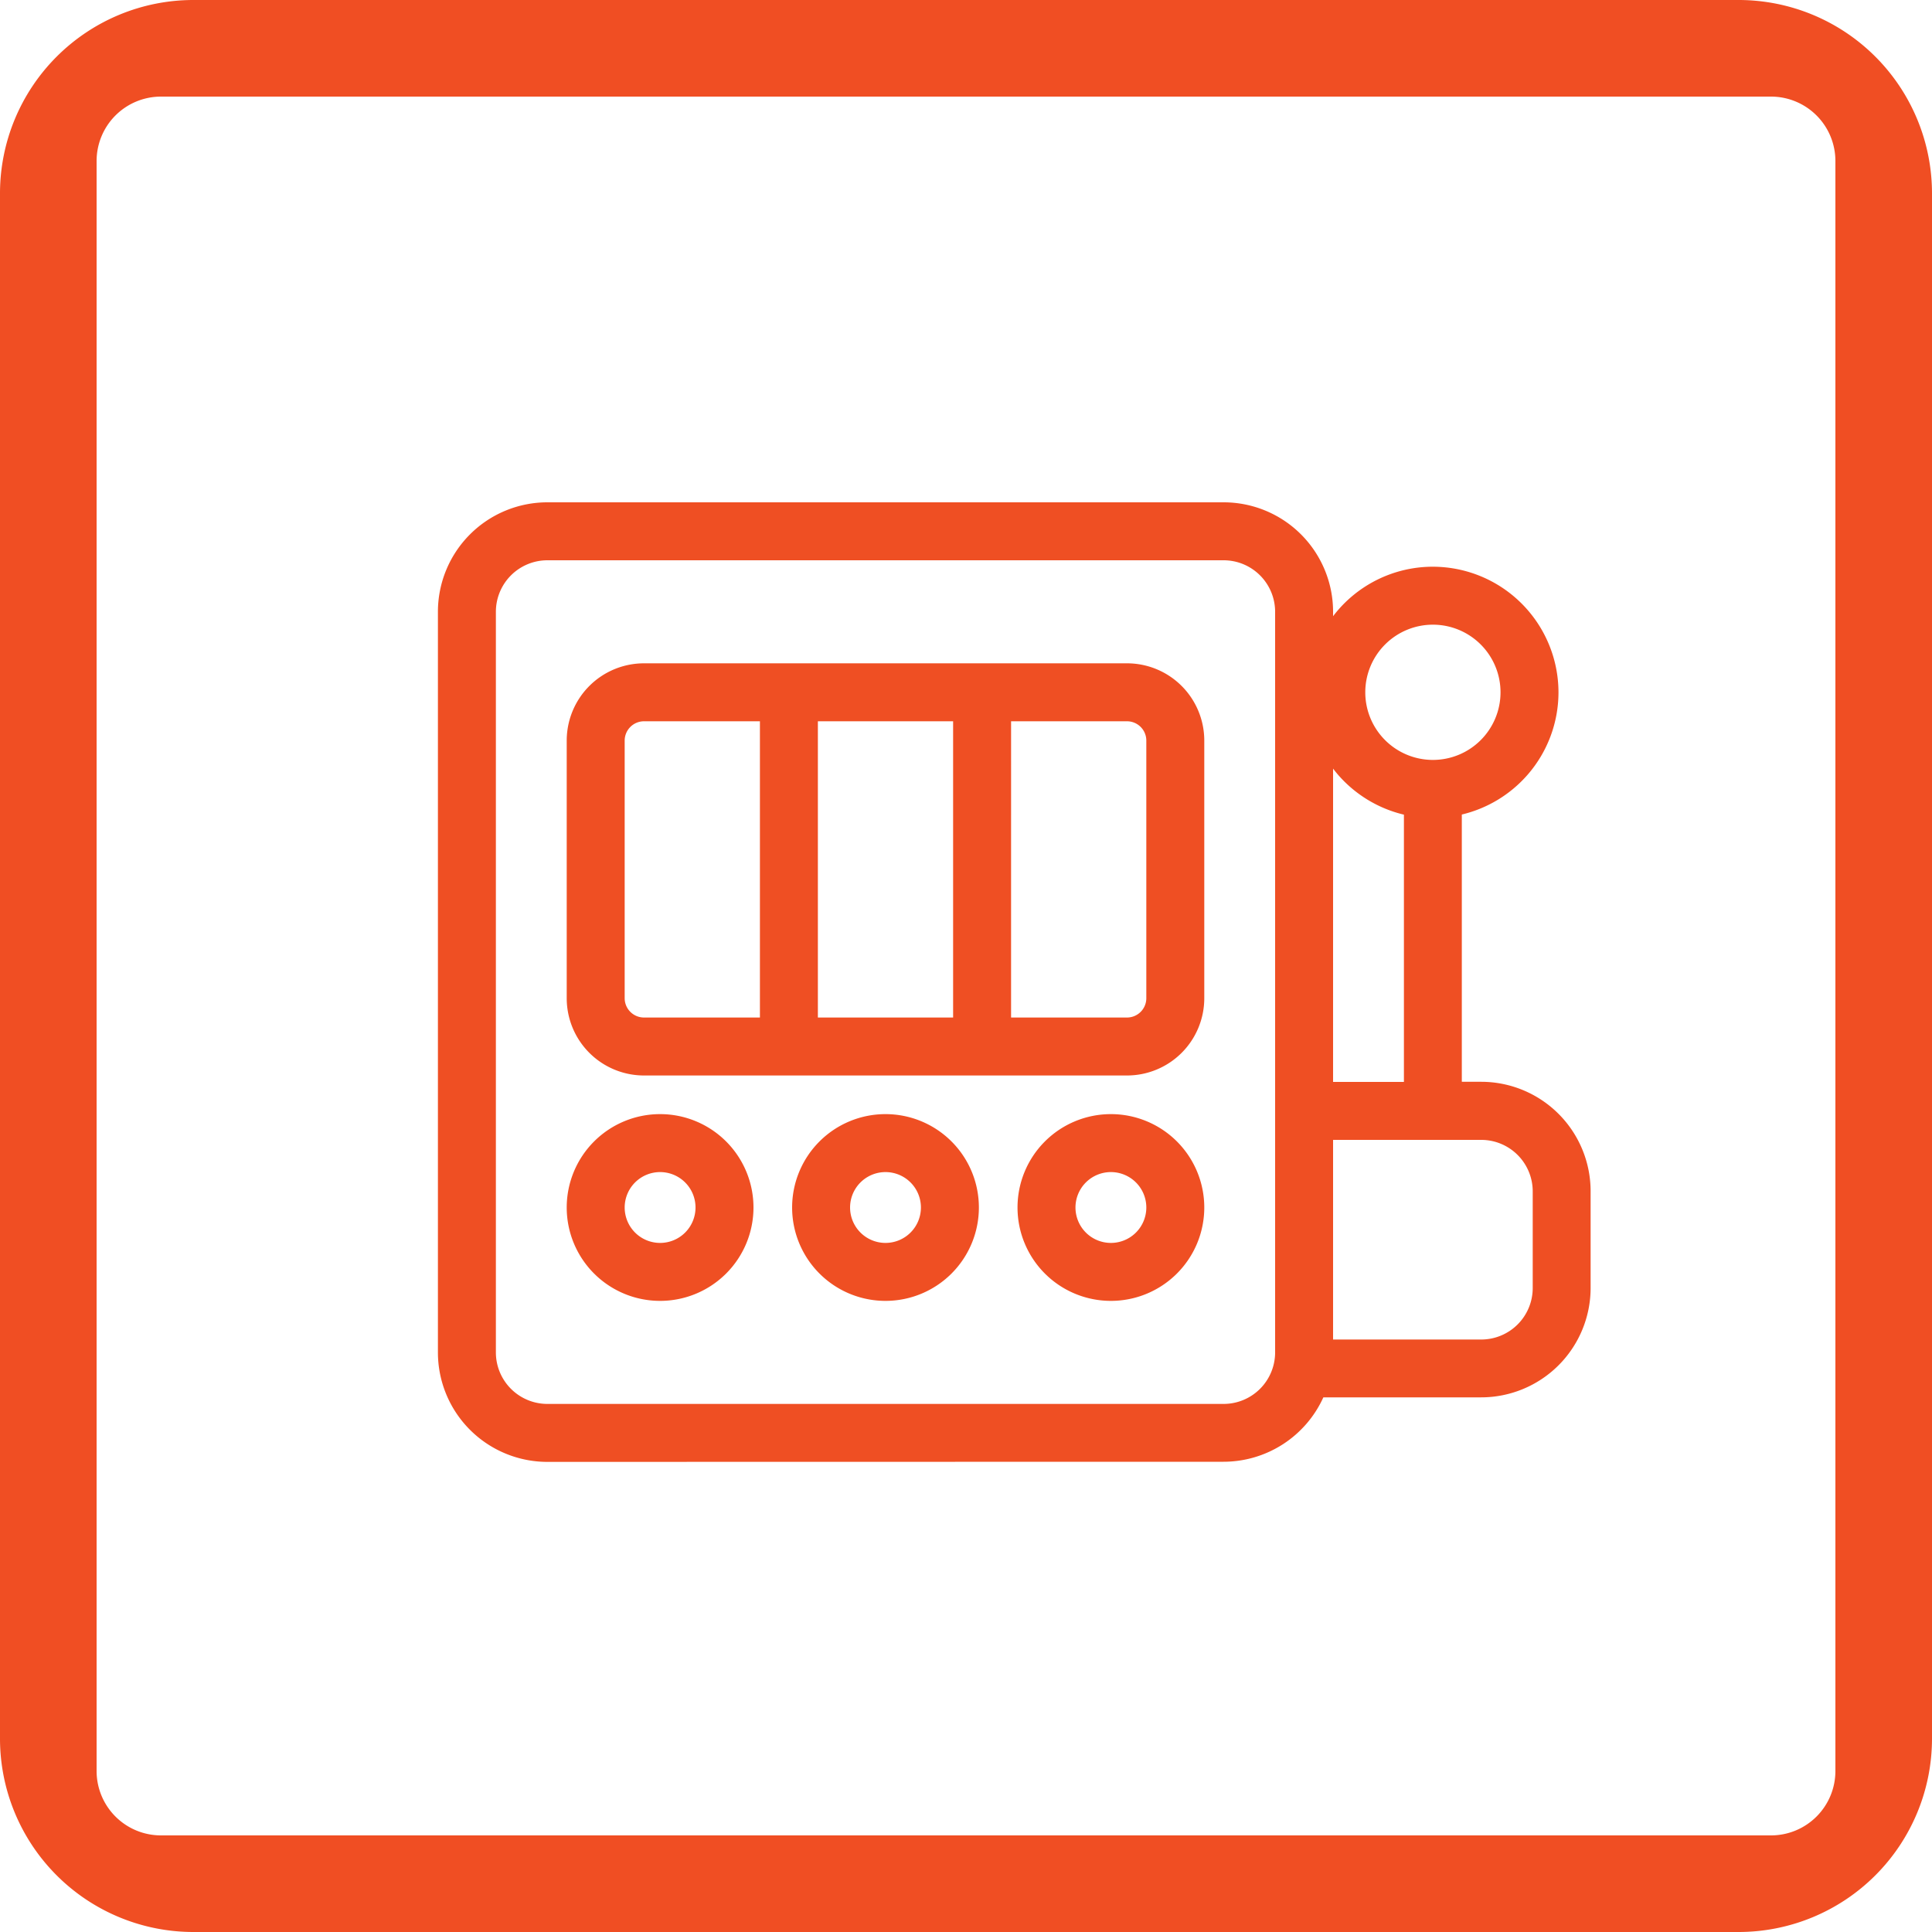<svg xmlns="http://www.w3.org/2000/svg" width="60" height="60" viewBox="0 0 60 60">
    <g data-name="Group 5793">
        <g data-name="Group 5523">
            <path data-name="Subtraction 4" d="M54 60H6a6.007 6.007 0 0 1-6-6V6a6.007 6.007 0 0 1 6-6h48a6.007 6.007 0 0 1 6 6v48a6.007 6.007 0 0 1-6 6zM5 3a2 2 0 0 0-2 2v50a2 2 0 0 0 2 2h50a2 2 0 0 0 2-2V5a2 2 0 0 0-2-2z" style="fill:#f04e23"/>
        </g>
        <path data-name="Union 218" d="M-5387.6-7546.2a3.4 3.4 0 0 1-3.4-3.4v-23a3.4 3.4 0 0 1 3.4-3.4h21a3.4 3.4 0 0 1 3.4 3.4v.137a3.893 3.893 0 0 1 3.1-1.537 3.906 3.906 0 0 1 3.9 3.9 3.9 3.9 0 0 1-.964 2.566 3.91 3.91 0 0 1-2.038 1.23v8.3h.6a3.4 3.4 0 0 1 3.4 3.4v3a3.4 3.4 0 0 1-3.4 3.4h-4.9a3.406 3.406 0 0 1-3.1 2zm-1.6-26.4v23a1.6 1.6 0 0 0 1.6 1.6h21a1.6 1.6 0 0 0 1.6-1.6v-23a1.6 1.6 0 0 0-1.6-1.6h-21a1.6 1.6 0 0 0-1.6 1.6zm26 22.6h4.6a1.6 1.6 0 0 0 1.6-1.6v-3a1.6 1.6 0 0 0-1.6-1.6h-4.6zm0-8h2.2v-8.3a3.91 3.91 0 0 1-2.038-1.23 4.032 4.032 0 0 1-.162-.2zm1-12.1a2.1 2.1 0 0 0 2.1 2.1 2.1 2.1 0 0 0 2.1-2.1 2.1 2.1 0 0 0-2.1-2.1 2.1 2.1 0 0 0-2.1 2.1zm-10.8 16a2.9 2.9 0 0 1 2.9-2.9 2.9 2.9 0 0 1 2.9 2.9 2.9 2.9 0 0 1-2.9 2.9 2.9 2.9 0 0 1-2.9-2.9zm1.8 0a1.1 1.1 0 0 0 1.1 1.1 1.1 1.1 0 0 0 1.1-1.1 1.1 1.1 0 0 0-1.1-1.1 1.1 1.1 0 0 0-1.1 1.1zm-8.8 0a2.9 2.9 0 0 1 2.9-2.9 2.9 2.9 0 0 1 2.9 2.9 2.9 2.9 0 0 1-2.9 2.9 2.9 2.9 0 0 1-2.9-2.9zm1.8 0a1.1 1.1 0 0 0 1.1 1.1 1.1 1.1 0 0 0 1.1-1.1 1.1 1.1 0 0 0-1.1-1.1 1.1 1.1 0 0 0-1.1 1.1zm-8.8 0a2.9 2.9 0 0 1 2.9-2.9 2.9 2.9 0 0 1 2.9 2.9 2.9 2.9 0 0 1-2.9 2.9 2.9 2.9 0 0 1-2.9-2.9zm1.8 0a1.1 1.1 0 0 0 1.1 1.1 1.1 1.1 0 0 0 1.1-1.1 1.1 1.1 0 0 0-1.1-1.1 1.1 1.1 0 0 0-1.1 1.1zm.6-4.1a2.4 2.4 0 0 1-2.4-2.4v-8a2.4 2.4 0 0 1 2.4-2.4h15a2.4 2.4 0 0 1 2.4 2.4v8a2.4 2.4 0 0 1-2.4 2.4zm11.4-1.8h3.6a.6.6 0 0 0 .6-.6v-8a.6.6 0 0 0-.6-.6h-3.6zm-6 0h4.2v-9.2h-4.2zm-6-8.6v8a.6.6 0 0 0 .6.6h3.6v-9.2h-3.6a.6.6 0 0 0-.6.6z" transform="translate(5404.6 7591.6)" style="fill:#ef4f23"/>
    </g>
</svg>
